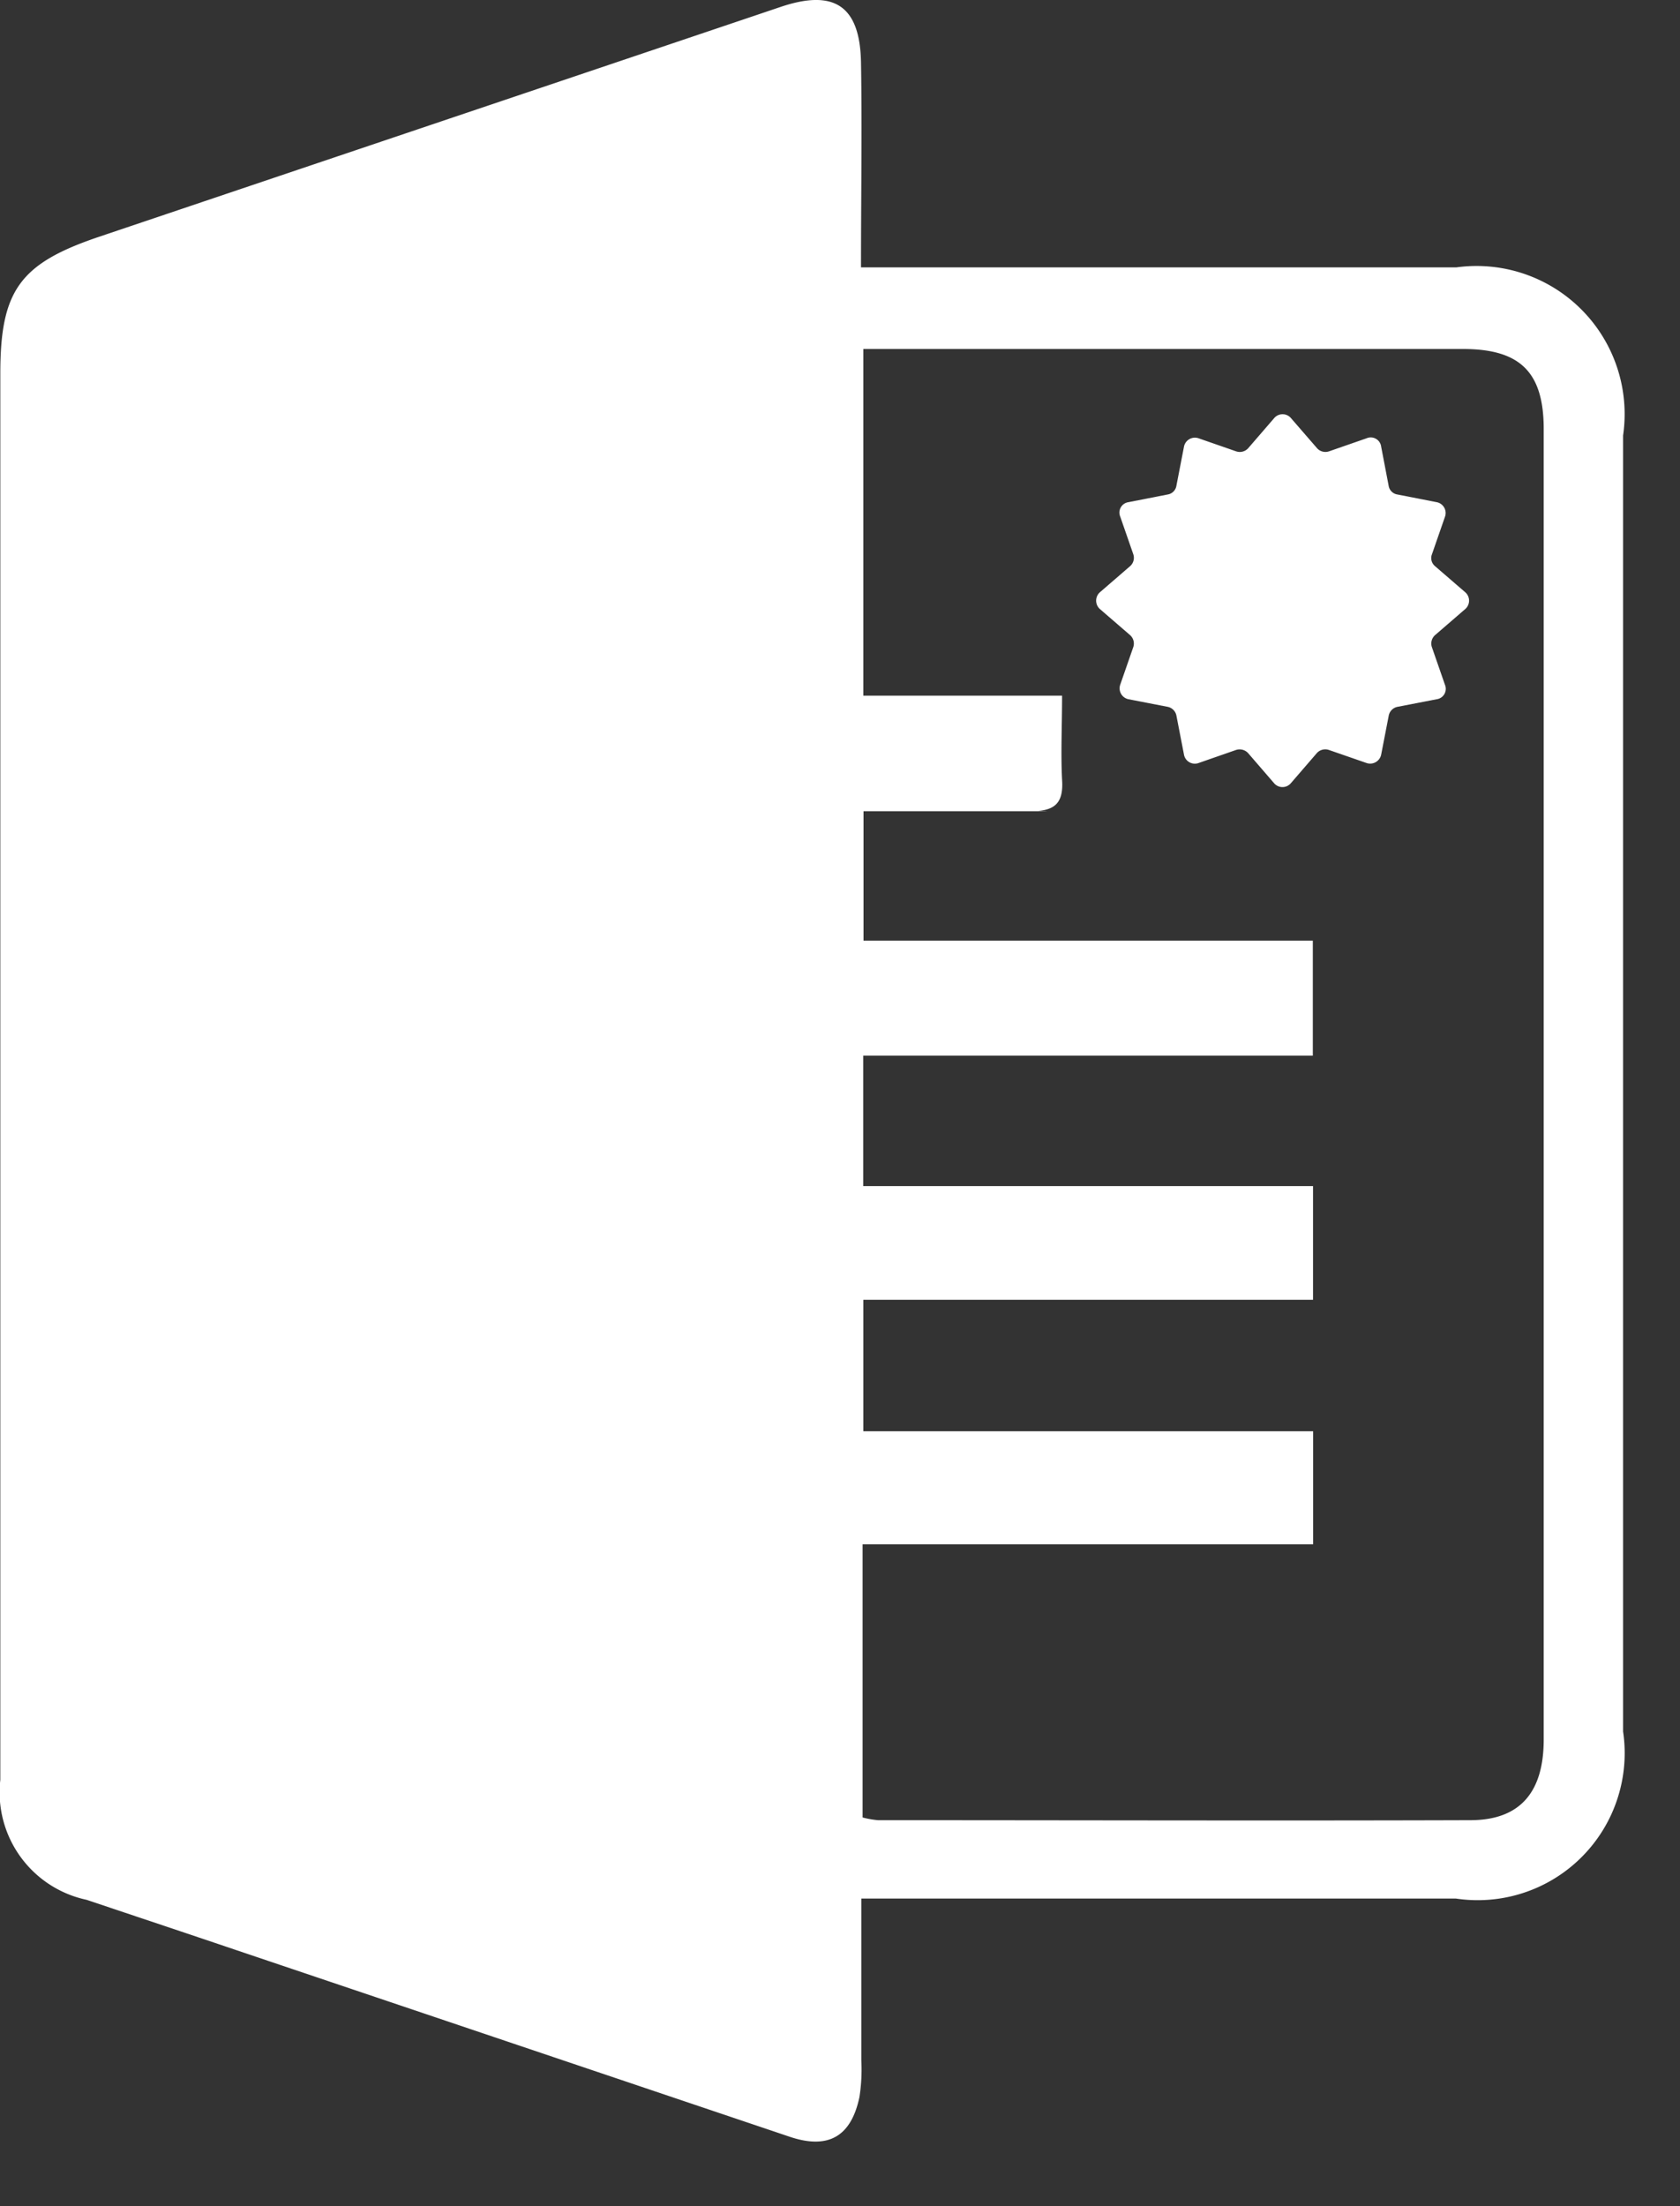 <svg xmlns="http://www.w3.org/2000/svg" xmlns:xlink="http://www.w3.org/1999/xlink" width="16" height="21" viewBox="0 0 16 21">
  <rect x="0" y="0" width="16" height="21" fill="#333333" stroke="none"/>
  <defs>
    <clipPath id="clip-icon_vb">
      <rect width="16" height="21"/>
    </clipPath>
  </defs>
  <g id="icon_vb" clip-path="url(#clip-icon_vb)">
    <g id="Group_7534" data-name="Group 7534" transform="translate(-1962.985 -119)">
      <path id="Path_26028" data-name="Path 26028" d="M9.188,2.545H9.6q2.627,0,5.256,0a1.41,1.41,0,0,1,1.587,1.6V16.482a1.4,1.4,0,0,1-1.592,1.59H9.188c0,.541,0,1.041,0,1.541a1.685,1.685,0,0,1-.018.349c-.08.379-.3.5-.665.377q-2.635-.888-5.269-1.776c-.475-.161-.95-.319-1.426-.479a1.046,1.046,0,0,1-.822-1.142c0-1.2,0-2.407,0-3.61V3.554c0-.791.188-1.046.94-1.3L8.422.065c.509-.171.754-.009.763.531.011.631,0,1.262,0,1.949M9.2,17.3a.889.889,0,0,0,.146.026c1.88,0,3.761.006,5.641,0,.475,0,.7-.266.7-.768q0-6.235,0-12.474c0-.541-.224-.761-.765-.762H9.207v3.3H11.1c0,.29-.013.546,0,.8.016.234-.079.3-.3.3-.806-.011.719,0-.087,0H9.209V8.954h4.279v1.095H9.206V11.29H13.49v1.082H9.207v1.252h4.284V14.7H9.2Z" transform="translate(1962 119)" fill="#fff"/>
      <path id="Path_26029" data-name="Path 26029" d="M14.939,5.637l-.286-.247a.1.1,0,0,1-.03-.115l.124-.357a.105.105,0,0,0-.08-.138l-.373-.073a.1.1,0,0,1-.084-.084l-.071-.371A.1.1,0,0,0,14,4.172l-.357.124a.107.107,0,0,1-.115-.03L13.28,3.98a.105.105,0,0,0-.16,0l-.247.286a.108.108,0,0,1-.116.03L12.4,4.172a.106.106,0,0,0-.139.08l-.072.371a.1.1,0,0,1-.084.084l-.372.073a.1.1,0,0,0-.079.138l.124.357a.106.106,0,0,1-.031.115l-.286.247a.107.107,0,0,0,0,.161l.286.247a.107.107,0,0,1,.031.115l-.124.357a.106.106,0,0,0,.079.139l.372.072a.106.106,0,0,1,.084.084l.072.371a.105.105,0,0,0,.139.08l.356-.124a.11.11,0,0,1,.116.03l.247.286a.105.105,0,0,0,.16,0l.247-.286a.108.108,0,0,1,.116-.03L14,7.263a.107.107,0,0,0,.139-.08l.072-.371a.106.106,0,0,1,.084-.084l.372-.072a.1.1,0,0,0,.079-.139l-.124-.357a.107.107,0,0,1,.031-.115l.286-.247a.106.106,0,0,0,0-.161" transform="translate(1962 119)" fill="#fff"/>
    </g>
  </g>
</svg>
